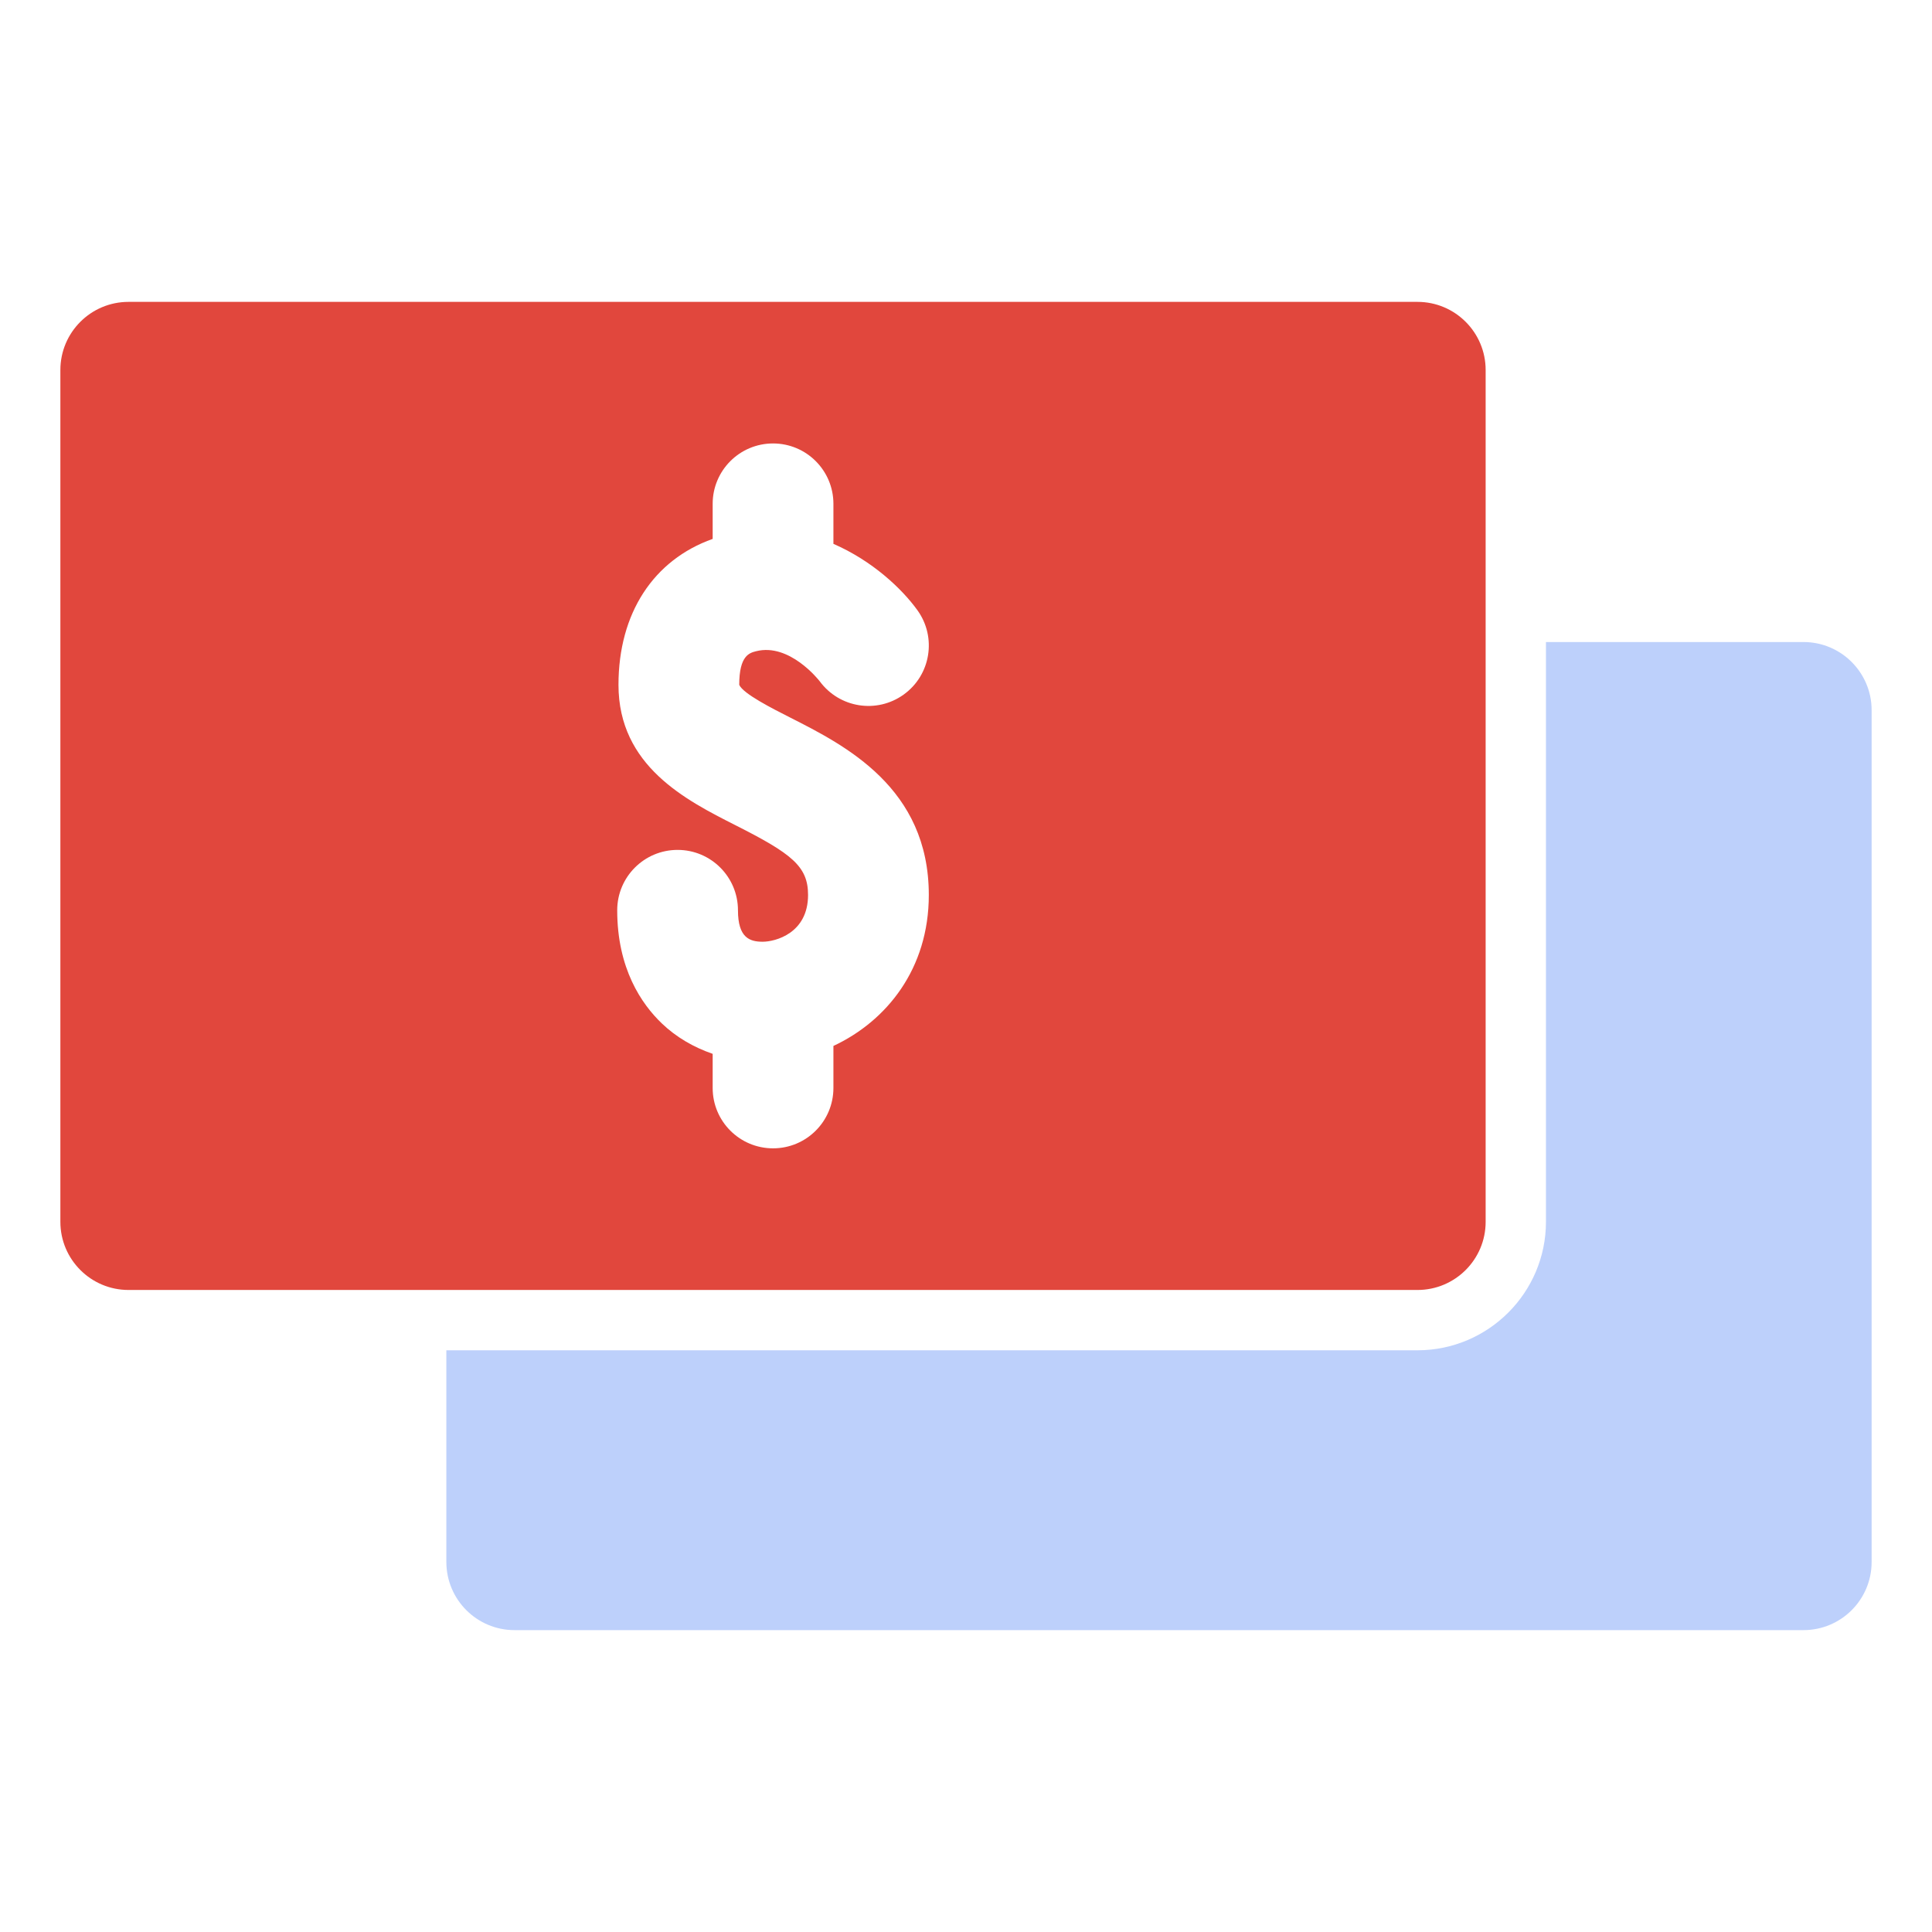 <svg viewBox="0 0 32 32" xmlns="http://www.w3.org/2000/svg">
  <path
    fill="#e1473d"
    d="M23.478,5H2.129C1.505,5,1,5.505,1,6.129v14.108 c0,0.623,0.505,1.129,1.129,1.129h21.349c0.623,0,1.129-0.505,1.129-1.129V6.129 C24.607,5.505,24.101,5,23.478,5z M13.804,17.324v0.696c0,0.552-0.447,1-1,1s-1-0.448-1-1 v-0.565c-0.315-0.109-0.603-0.275-0.841-0.503 c-0.338-0.323-0.74-0.91-0.74-1.875c0-0.552,0.447-1,1-1s1,0.448,1,1 c0,0.458,0.197,0.521,0.409,0.521c0.209,0,0.752-0.139,0.752-0.775 c0-0.475-0.271-0.684-1.203-1.155c-0.817-0.414-1.937-0.98-1.937-2.325 c0-1.188,0.581-2.069,1.56-2.417V8.345c0-0.552,0.447-1,1-1s1,0.448,1,1v0.663 c0.64,0.278,1.132,0.739,1.392,1.1c0.322,0.448,0.221,1.073-0.228,1.396 c-0.446,0.321-1.065,0.222-1.39-0.219c-0.021-0.027-0.503-0.637-1.053-0.499 c-0.111,0.028-0.281,0.07-0.281,0.557c0.063,0.147,0.55,0.393,0.84,0.54 C14,12.347,15.384,13.048,15.384,14.824C15.384,16.046,14.686,16.912,13.804,17.324z"
  />
  <path
    fill="#bdd0fb"
    d="M29.871,10.634h-4.265v9.602c0,1.174-0.955,2.129-2.129,2.129H7.393 v3.505C7.393,26.495,7.899,27,8.522,27h21.349C30.495,27,31,26.495,31,25.871V11.763 C31,11.14,30.495,10.634,29.871,10.634z"
  />
</svg>
